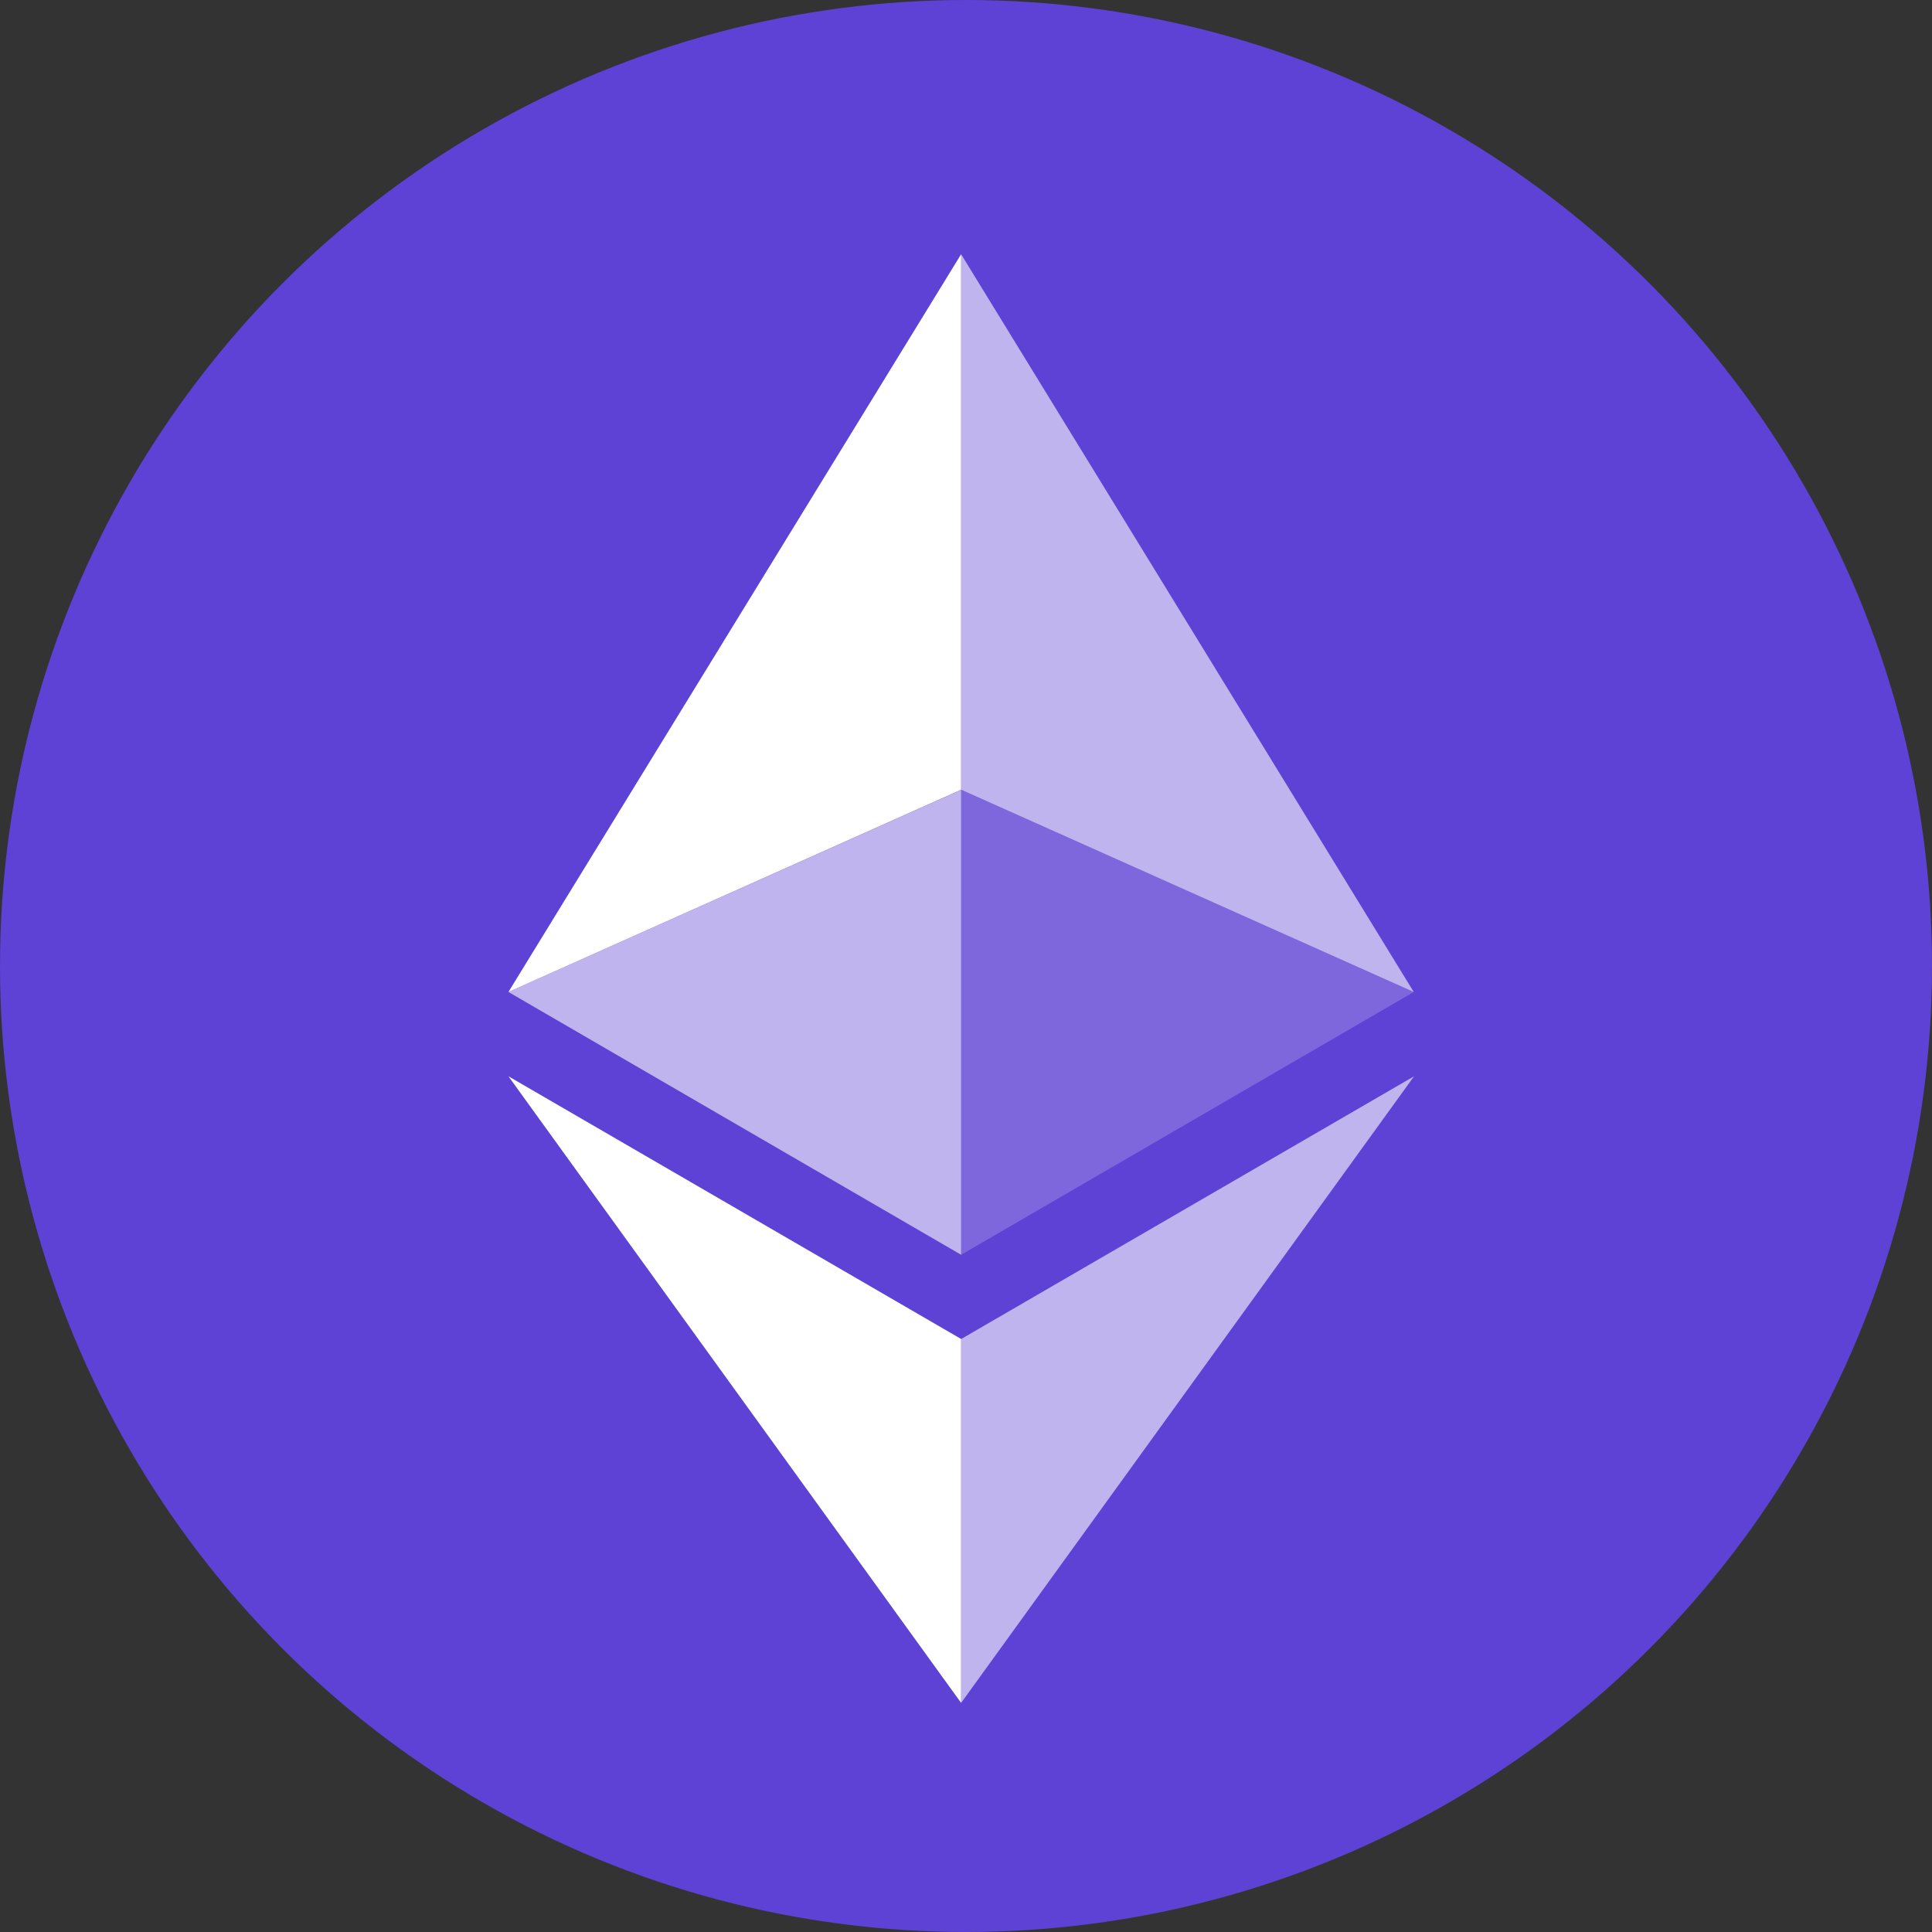 <svg width="38" height="38" viewBox="0 0 38 38" fill="none" xmlns="http://www.w3.org/2000/svg">
<rect x="0" y="0" width="38" height="38" fill="#333333" stroke="none"/>
<circle cx="19" cy="19" r="19" fill="#5E41D5"/>
<path d="M18.904 5V15.533L27.807 19.511L18.904 5Z" fill="white" fill-opacity="0.602"/>
<path d="M18.904 5L10 19.511L18.904 15.533V5Z" fill="white"/>
<path d="M18.904 26.337V33.494L27.813 21.169L18.904 26.337Z" fill="white" fill-opacity="0.602"/>
<path d="M18.904 33.494V26.336L10 21.169L18.904 33.494Z" fill="white"/>
<path d="M18.904 24.68L27.807 19.511L18.904 15.536V24.68Z" fill="white" fill-opacity="0.2"/>
<path d="M10 19.511L18.904 24.68V15.536L10 19.511Z" fill="white" fill-opacity="0.602"/>
</svg>
